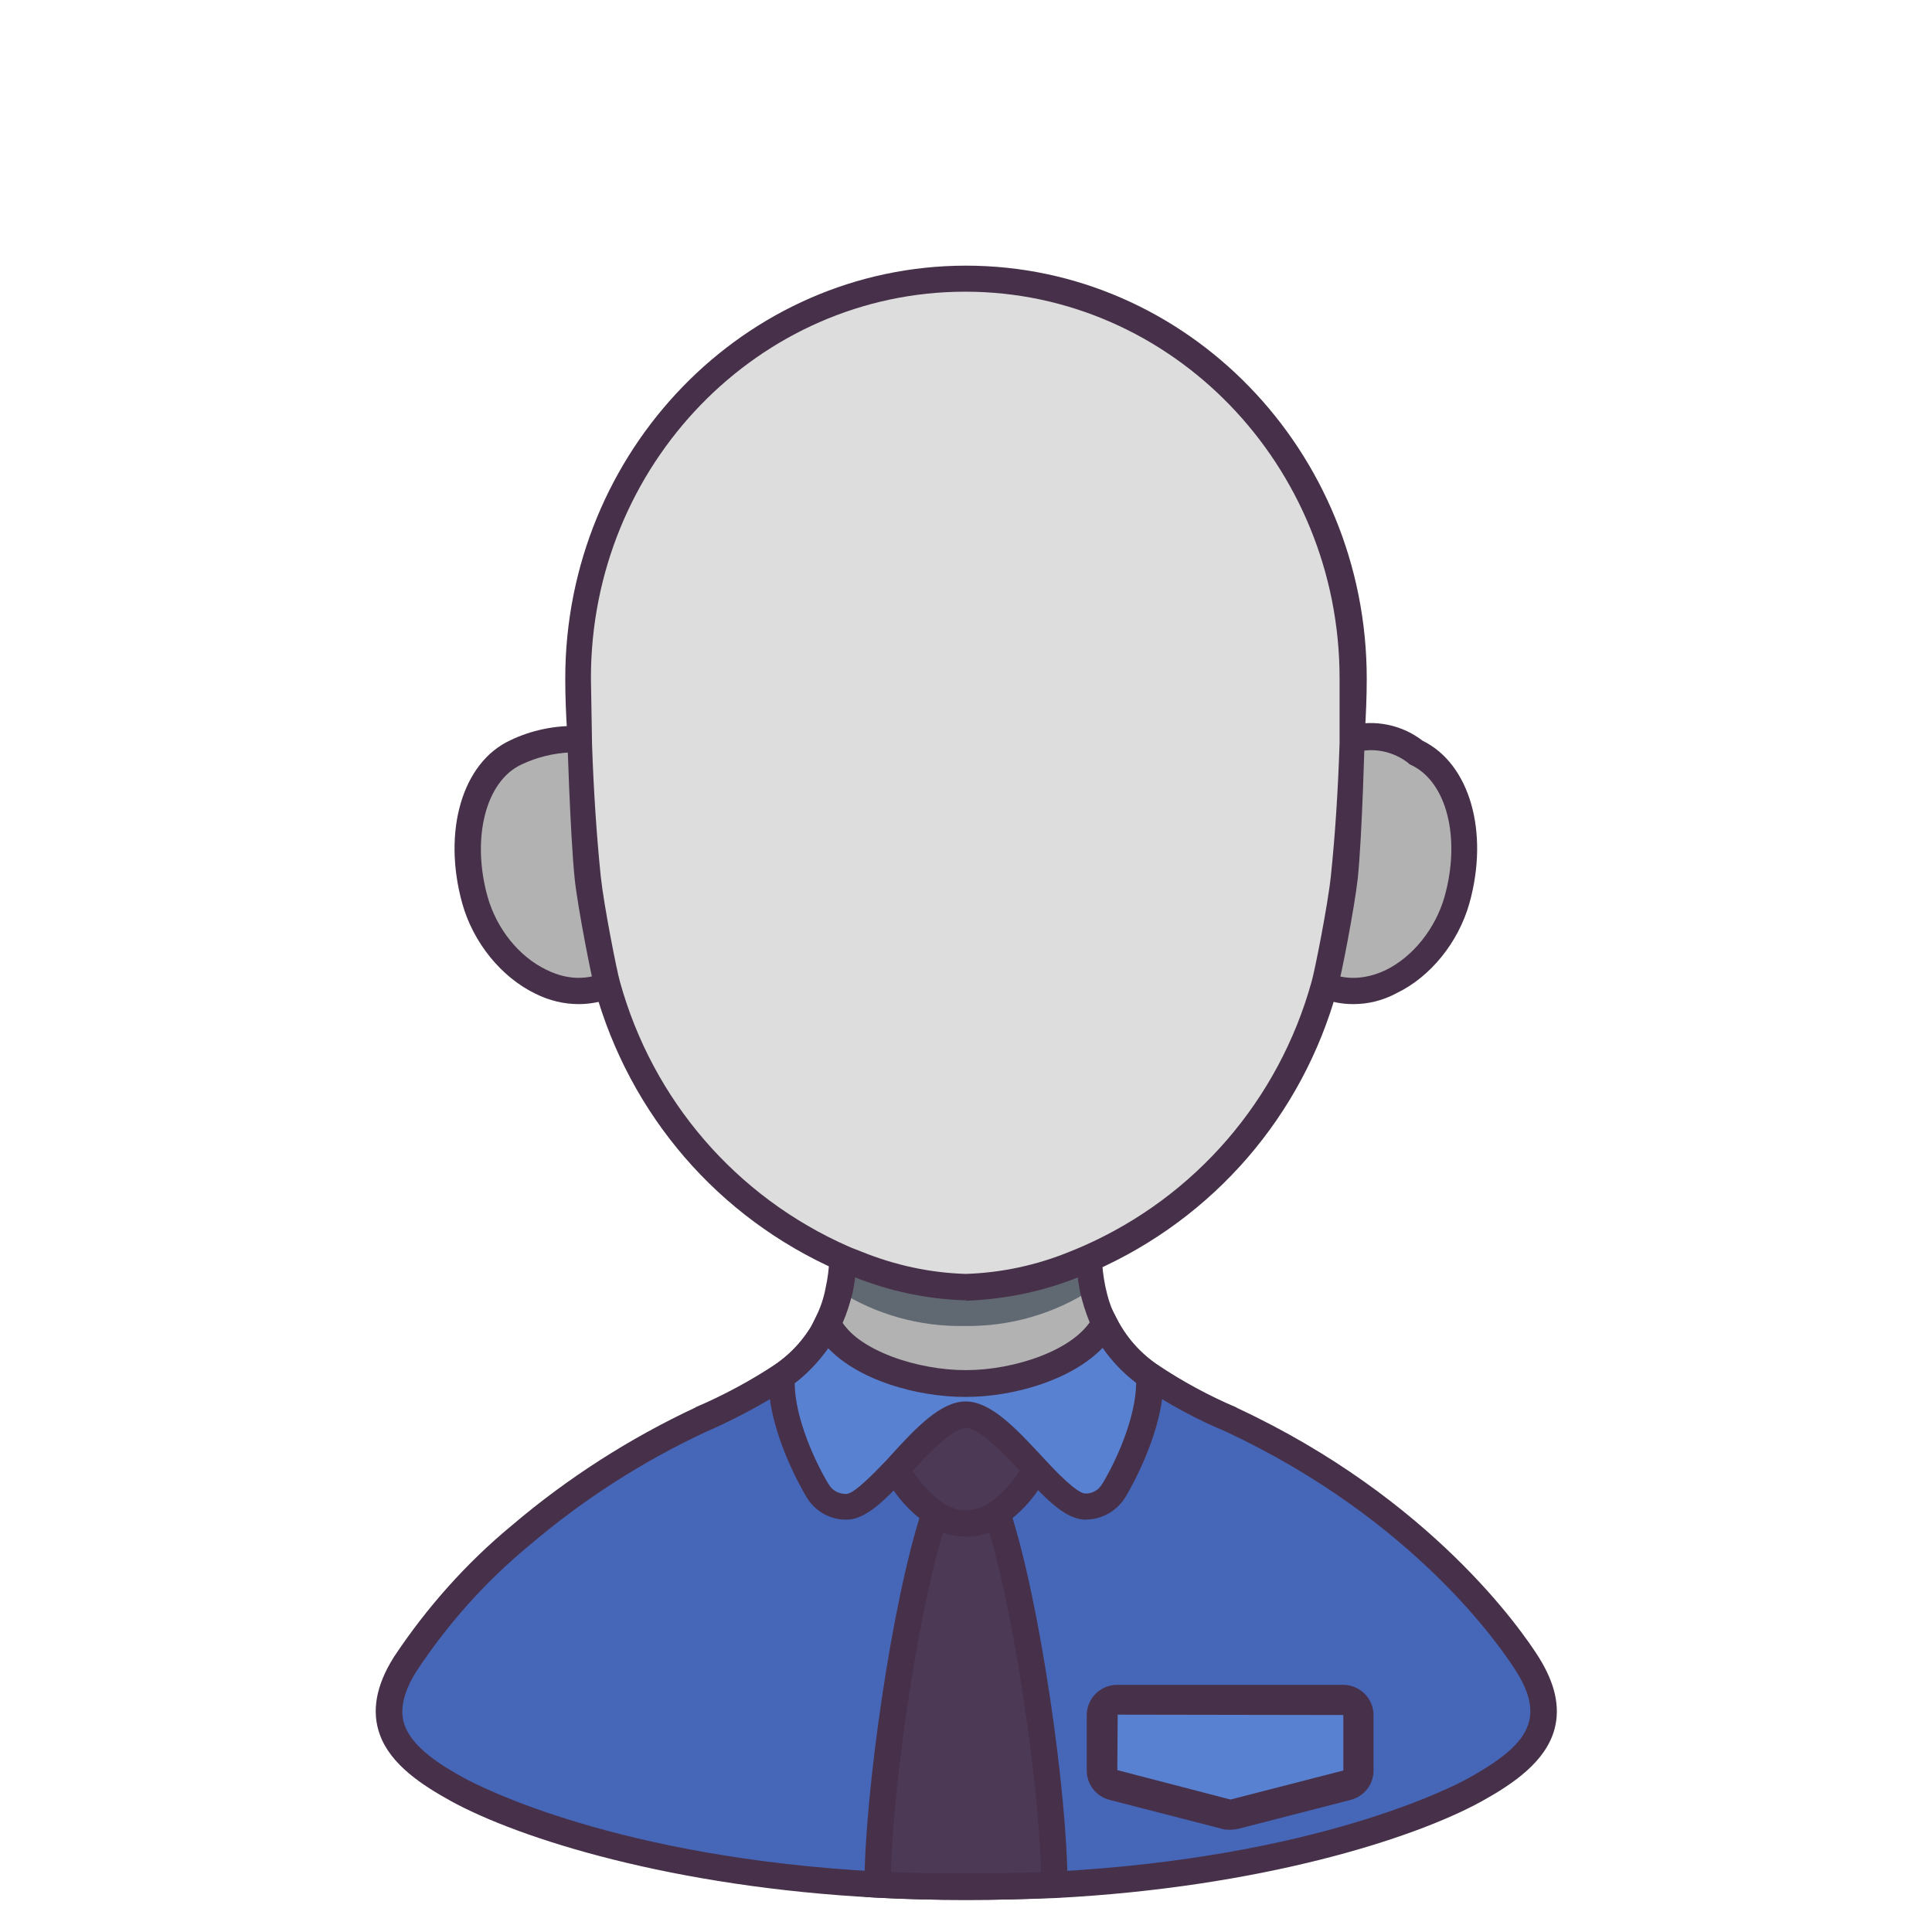 <?xml version="1.0" encoding="utf-8"?>
<!-- Generator: Adobe Illustrator 26.0.0, SVG Export Plug-In . SVG Version: 6.00 Build 0)  -->
<svg version="1.1" id="Capa_1" xmlns:svgjs="http://svgjs.com/svgjs"
	 xmlns="http://www.w3.org/2000/svg" xmlns:xlink="http://www.w3.org/1999/xlink" x="0px" y="0px" viewBox="0 0 512 512"
	 style="enable-background:new 0 0 512 512;" xml:space="preserve">
<style type="text/css">
	.st0{fill:#4666B7;}
	.st1{fill:#473049;}
	.st2{fill:#584360;}
	.st3{fill:#4B3956;}
	.st4{fill:#B2B2B2;}
	.st5{fill:#606872;}
	.st6{fill:#5981D1;}
	.st7{fill:#DDDDDD;}
</style>
<g>
	<g>
		<path class="st0" d="M404.7,441c-8.8-14-33.9-44-78.5-64.8c-7.5-3.2-14.8-7.1-21.6-11.6c-5.1-3.5-9.2-8.2-12-13.7
			c-5.8,10.3-23.3,15.7-36.6,15.7h-0.1c-13.4,0-30.8-5.3-36.6-15.6l0,0c-2.8,5.5-7,10.2-12.1,13.7c-6.8,4.5-14,8.4-21.5,11.6
			c-17.3,8-33.4,18.4-47.9,30.7c-11.8,9.8-22.1,21.3-30.6,34.1c-4.4,7.1-5.2,12.8-3.4,17.6c2.4,6.3,9,11.1,17.2,15.6
			c13.4,7.4,51.3,22,111.4,25.2c7.4,0.4,15.2,0.6,23.4,0.6h0c8.1,0,15.9-0.2,23.4-0.6c60.1-3.2,98-17.8,111.4-25.2
			C405.5,466.1,414.9,457.3,404.7,441z"/>
		<path class="st1" d="M256,503.5c-8.2,0-16.1-0.2-23.6-0.6c-54.1-2.8-94.7-15.6-112.9-25.6c-7.6-4.2-15.9-9.6-18.8-17.5
			c-2.3-6.2-1.1-13.1,3.7-20.7c8.7-13.1,19.2-24.9,31.3-34.9c14.7-12.5,31.1-23,48.6-31.2l0.1-0.1c7.3-3.1,14.3-6.9,20.9-11.2
			c4.6-3.1,8.4-7.4,10.9-12.4l2.2-4.3l3.8,3.8l0.3,0.5c4.8,8.7,20.9,13.8,33.5,13.8c12.8,0,28.8-5.2,33.7-13.9l3.2-5.7l3,5.8
			c2.5,5,6.3,9.3,10.9,12.4c6.6,4.4,13.6,8.2,20.9,11.3l0.1,0.1c51.7,24.1,75.7,59.3,80,66.1l0,0c4.3,6.9,5.7,13.1,4.2,18.9
			c-2.3,8.8-11.1,14.7-19.4,19.3c-18.2,10-58.8,22.8-112.9,25.6C272.1,503.3,264.2,503.5,256,503.5z M187.2,379.4
			c-17,7.9-32.8,18.1-47,30.2c-11.6,9.6-21.6,20.8-29.9,33.4c-3.5,5.6-4.5,10.4-3,14.4c2.2,5.8,9.5,10.4,15.7,13.8
			c3.9,2.1,40.2,21.1,109.9,24.8c7.4,0.4,15.2,0.6,23.2,0.6c8.1,0,15.9-0.2,23.2-0.6c69.8-3.7,106-22.6,109.9-24.8
			c9.9-5.5,14.7-9.9,16-14.9c1-3.8-0.1-8.2-3.4-13.4l0,0c-4.1-6.5-27.1-40.2-76.9-63.5c-7.7-3.2-15.1-7.2-22.1-11.9
			c-4.1-2.8-7.6-6.3-10.4-10.4c-8.2,8.5-23.5,13-36.3,13c-12.9,0-28.2-4.4-36.4-12.9c-2.8,4.1-6.4,7.6-10.5,10.4
			C202.2,372.1,194.8,376.1,187.2,379.4z"/>
	</g>
	<g>
		<path class="st2" d="M264.2,401.1c4.3-3.1,7.9-7.1,10.3-11.9c-6.3-6.7-13.1-14.3-18.5-14.3h-0.1c-5.4,0-12.2,7.6-18.5,14.3
			c2.4,4.7,5.9,8.8,10.3,11.9c-8.3,24.9-15.2,76.1-15.2,98.3v0c7.4,0.4,15.2,0.6,23.4,0.6h0c8.1,0,15.9-0.2,23.4-0.6
			C279.4,477.2,272.5,426,264.2,401.1L264.2,401.1z"/>
	</g>
	<g>
		<path class="st3" d="M256,403.7c2.9-0.1,5.8-1,8.2-2.6c8.3,24.9,15.2,76.1,15.2,98.3c-7.4,0.4-15.2,0.6-23.4,0.6h0
			c-8.2,0-16-0.2-23.4-0.6v0c0-22.2,6.8-73.4,15.2-98.3C250.1,402.7,253,403.7,256,403.7L256,403.7z"/>
		<path class="st1" d="M256,503.5c-8.2,0-16.2-0.2-23.6-0.6l-3.3-0.2v-3.3c0-23.6,7.2-75.1,15.3-99.4l1.5-4.4l3.8,2.6
			c1.8,1.3,4,2,6.3,2c2.2-0.1,4.4-0.8,6.3-2l3.8-2.6l1.5,4.4c8.1,24.4,15.3,75.9,15.3,99.4v3.3l-3.3,0.2
			C272.1,503.3,264.2,503.5,256,503.5z M236.1,496.1c6.4,0.3,13,0.4,19.9,0.4c6.8,0,13.5-0.1,19.9-0.4c-0.6-22.9-6.7-66.1-13.7-90
			c-1.9,0.7-4,1.1-6,1.1l-0.2,0c-2.1,0-4.2-0.4-6.1-1.1C242.8,429.9,236.7,473.1,236.1,496.1z"/>
	</g>
	<g>
		<path class="st3" d="M264.2,401.1c-2.4,1.7-5.3,2.6-8.2,2.6h-0.1c-2.9-0.1-5.8-1-8.2-2.6c-4.3-3.1-7.9-7.1-10.3-11.9
			c6.3-6.7,13.1-14.3,18.5-14.3h0.1c5.4,0,12.2,7.6,18.5,14.3C272.1,393.9,268.5,398,264.2,401.1L264.2,401.1z"/>
		<path class="st1" d="M256,407.2h-0.1c-3.7-0.1-7.2-1.2-10.2-3.3c-4.8-3.4-8.8-7.9-11.4-13.2l-1.1-2.2l2.6-2.8
			c6.9-7.4,13.4-14.4,20.1-14.4c6.6,0,13.1,6.9,20,14.3l2.8,3l-1.1,2.2c-2.7,5.2-6.6,9.8-11.4,13.1l0,0
			C263.2,406,259.7,407.1,256,407.2L256,407.2z M241.8,389.7c2.1,3.3,4.8,6.2,8,8.5c1.8,1.3,4,2,6.3,2c2.2,0,4.4-0.7,6.2-2
			c3.2-2.3,5.9-5.2,8-8.5c-4.7-5-10.8-11.3-14.2-11.3C252.5,378.4,246.5,384.7,241.8,389.7z"/>
	</g>
	<g>
		<path class="st4" d="M292.7,350.8c-5.8,10.3-23.3,18.4-36.6,18.4h-0.1c-13.4,0-30.8-8-36.6-18.3l0,0c1.4-2.8,2.4-5.7,3-8.8
			c0.6-2.8,1-5.7,1.1-8.6c1.2,0.5,63.9,0.5,65.2,0c0.1,2.7,0.4,5.4,1,8.1C290.2,344.8,291.2,347.9,292.7,350.8L292.7,350.8z"/>
		<g>
			<path class="st5" d="M289.5,341.6c-10.1,6.6-21.9,10-34,9.8c-11.7,0.2-23.3-3-33.2-9.3c0.6-2.8,1-5.7,1.1-8.6
				c1.2,0.5,63.9,0.5,65.2,0C288.7,336.2,289,338.9,289.5,341.6L289.5,341.6z"/>
		</g>
		<path class="st1" d="M256,372.7c-13.6,0-32.6-7.9-39.5-19.7l-1.5-1.5l1.1-2.3c1.3-2.5,2.2-5.2,2.7-7.9c0.6-2.7,0.9-5.3,1-8
			l0.2-5.1l4.3,1.8c5.6,0.4,57.8,0.4,63.3,0l4.2-1.8l0.2,5.1c0.1,2.5,0.4,5,0.9,7.5c0.6,2.9,1.5,5.8,2.8,8.4l0.8,1.6l-0.9,1.6
			C288.9,364.6,269.7,372.7,256,372.7z M223.3,350.6c5.7,8.1,20.6,15.1,32.7,15.1c12.1,0,27-7.1,32.8-15.2c-1.1-2.7-2-5.5-2.6-8.3
			c-0.3-1.7-0.6-3.4-0.8-5.1c-4.2,0.1-12.5,0.2-29.3,0.2c-16.8,0-25.1-0.1-29.3-0.2c-0.2,1.9-0.5,3.8-0.9,5.7
			C225.2,345.5,224.4,348.1,223.3,350.6z M288,330L288,330L288,330z"/>
	</g>
	<g>
		<path class="st4" d="M160.9,261.1c-14.1,5.8-30.5-6.1-35.1-22.6s-0.6-33.8,10.8-39.1c5.2-2.5,10.9-3.7,16.6-3.5
			C162.8,216.2,165.5,239.1,160.9,261.1z"/>
		<path class="st1" d="M153.4,266.1c-3.9,0-7.8-0.9-11.6-2.8c-9-4.4-16.4-13.5-19.3-23.9c-5.3-19.1,0-37.3,12.7-43.2
			c5.6-2.7,11.9-4,18.2-3.8l2.2,0.1l0.9,2c9.8,20.9,12.5,44.8,7.9,67.4l-0.4,1.8l-1.7,0.7C159.4,265.5,156.4,266.1,153.4,266.1z
			 M151.1,199.4c-4.5,0.2-8.9,1.3-12.9,3.2c-9.5,4.4-13.3,19.5-9,35c2.4,8.5,8.3,15.9,15.6,19.4c3.2,1.6,7.9,3,13.1,1.5
			C161.6,238.7,159.2,217.9,151.1,199.4z"/>
	</g>
	<g>
		<path class="st4" d="M358.7,195.8c5.8-1.5,11.9-0.1,16.6,3.6c11.5,5.4,15.5,22.6,10.8,39.2c-4.6,16.5-21,28.4-35.1,22.6
			C340.3,245,348.7,203.8,358.7,195.8L358.7,195.8z"/>
		<path class="st1" d="M358.6,266.1c-3.1,0-6.1-0.6-8.9-1.8l-1-0.4l-0.6-0.9c-11.8-17.8-2.9-61,8.3-70l0.6-0.5l0.7-0.2
			c6.7-1.7,13.9-0.2,19.3,4c12.5,6.1,17.7,24.2,12.4,43.1c-2.9,10.3-10.3,19.5-19.3,23.8C366.4,265.2,362.5,266.1,358.6,266.1z
			 M353.4,258.3c5.4,1.8,10.4,0.4,13.8-1.2c7.2-3.5,13.2-11,15.6-19.4c4.4-15.6,0.6-30.6-8.9-35l-0.4-0.2l-0.3-0.3
			c-3.6-2.8-8.3-4-12.8-3.1C352.6,206.6,344.4,242.9,353.4,258.3z"/>
	</g>
	<g>
		<path class="st6" d="M360,454.6v14.6c0,1.9-1.3,3.5-3.1,4l-29.9,7.7c-0.7,0.2-1.3,0.2-2,0l-29.9-7.7c-1.8-0.4-3.1-2.1-3.1-4v-14.6
			c0-2.3,1.8-4.1,4.1-4.1h59.8C358.2,450.5,360,452.3,360,454.6z"/>
	</g>
	<g>
		<path class="st6" d="M256,366.6c13.4,0,30.9-5.4,36.6-15.7c2.8,5.5,6.9,10.2,12,13.7l0,0c0.6,10.9-6,24.6-9.4,30.2
			c-1.6,2.9-4.7,4.6-8,4.4c-3.4-0.3-8-4.9-12.8-10c-6.3-6.7-13.1-14.3-18.5-14.3h-0.1c-5.4,0-12.2,7.6-18.5,14.3
			c-4.8,5.1-9.4,9.7-12.8,10c-3.3,0.2-6.4-1.5-8-4.4c-3.4-5.6-10-19.2-9.4-30.1l0,0c5.1-3.5,9.3-8.2,12.1-13.7l0,0
			C225.1,361.2,242.5,366.6,256,366.6L256,366.6z"/>
		<path class="st1" d="M287.8,402.7c-0.2,0-0.5,0-0.7,0c-4.8-0.4-9.5-5-15.1-11.1l-1.1-1.2c-4.8-5.1-11.3-12-14.8-12
			c-3.7,0-10.3,7-15,12.2l-1,1c-5.9,6.3-10.5,10.7-15.1,11.1c-4.7,0.3-9.1-2.1-11.4-6.2c-1.2-2-9.9-17.1-9.9-30.5l-1.9-1.9l3.5-2.4
			c4.6-3.1,8.4-7.4,10.9-12.4l2.2-4.3l3.7,3.8l0.3,0.5c4.8,8.7,20.9,13.8,33.5,13.8h0.1c12.7,0,28.7-5.2,33.6-13.9l3.2-5.7l3,5.8
			c2.5,5,6.3,9.3,10.9,12.4l3.5,2.4l-1.9,1.9c0,13.4-8.7,28.5-9.9,30.5C296.2,400.3,292.1,402.7,287.8,402.7z M255.9,371.4
			c6.6,0,13.1,6.9,20,14.3l1.1,1.2c2.4,2.6,8.2,8.7,10.5,8.9c1.9,0.1,3.7-0.9,4.6-2.6l0.1-0.1c3.4-5.6,8.8-17.2,8.9-26.6
			c-3.4-2.6-6.4-5.7-8.9-9.3c-8.2,8.5-23.5,13-36.3,13h-0.1c-12.8,0-28.2-4.4-36.3-12.9c-2.5,3.5-5.5,6.7-8.9,9.3
			c0.1,9.4,5.5,20.9,8.9,26.6l0.1,0.1c0.9,1.7,2.8,2.7,4.8,2.6c2.2-0.2,7.6-5.9,10.5-8.9l0.9-1C242.7,378.4,249.3,371.4,255.9,371.4
			z"/>
	</g>
	<g>
		<g>
			<path class="st1" d="M355.9,446.5h-59.8c-4.5,0-8.1,3.6-8.1,8.1v14.6c0,3.7,2.5,6.9,6.1,7.8l29.9,7.7c0.6,0.2,1.3,0.2,2,0.2
				c0.7,0,1.3-0.1,2-0.2l29.9-7.7c3.6-0.9,6.1-4.1,6.1-7.8v-14.6C364,450.1,360.4,446.5,355.9,446.5z M356,469.2L356,469.2
				l-29.9,7.7l-30-7.8l0.1-14.7l59.8,0.1L356,469.2z"/>
		</g>
	</g>
	<g>
		<path class="st7" d="M358.6,179.8c0-58.5-46-105.9-102.7-105.9c-56.7,0-102.7,47.4-102.7,105.9c0,5.5,0.2,10.6,0.6,15.6
			c-0.2,0.2-0.3,0.3-0.5,0.5c0.4,13.2,1.2,25.9,2.4,36.7c0.8,7.7,4.4,25.6,5.2,28.6c8.9,32.3,31.9,58.8,62.5,72.4
			c1.2,0.5,2.4,1,3.7,1.5c9.2,3.7,19,5.8,28.9,6.1c9.9-0.3,19.7-2.4,28.9-6.1c1.2-0.5,2.4-1,3.7-1.5c30.6-13.5,53.5-40.1,62.5-72.4
			c0.8-2.9,4.4-20.8,5.2-28.6c1.2-10.8,2-23.6,2.4-36.8c-0.2-0.2-0.4-0.4-0.6-0.6C358.5,190.3,358.6,185.2,358.6,179.8z"/>
		<path class="st1" d="M256,344.6l-0.1,0c-10.4-0.3-20.5-2.5-30.1-6.4c-1.2-0.5-2.4-1-3.7-1.5c-31.8-14-55.2-41.2-64.5-74.7
			c-0.9-3.3-4.5-21.5-5.3-29.1c-1.2-11.5-2-38.8-2-38.8c-0.3-4.6-0.5-9.4-0.5-14.3c0-60.3,47.6-109.4,106.2-109.4
			c58.6,0,106.2,49.1,106.2,109.4c0,4.9-0.2,9.6-0.5,14.2c0,0-0.7,27.8-1.9,39c-0.9,7.8-4.4,25.9-5.4,29.2
			c-9.2,33.4-32.7,60.6-64.4,74.6c-1.3,0.6-2.6,1.1-3.8,1.5c-9.5,3.9-19.7,6-30,6.4L256,344.6z M156.9,197.3
			c0.4,12,1.2,24.1,2.3,34.9c0.8,7.6,4.3,25.3,5.1,28c8.7,31.4,30.8,57,60.5,70.1c1.1,0.5,2.3,0.9,3.5,1.4
			c8.9,3.6,18.1,5.6,27.6,5.9c9.5-0.3,18.8-2.3,27.6-5.9c1.3-0.5,2.4-1,3.6-1.5c29.7-13.1,51.8-38.7,60.5-70.1
			c0.8-2.7,4.3-20.3,5.1-28c1.1-10.5,1.9-22.6,2.3-35.1c0,0,0-12.1,0-17.3c0-56.4-44.5-102.4-99.2-102.4s-99.2,45.9-99.2,102.4
			C156.7,185,156.9,197.3,156.9,197.3z"/>
	</g>
</g>
</svg>
